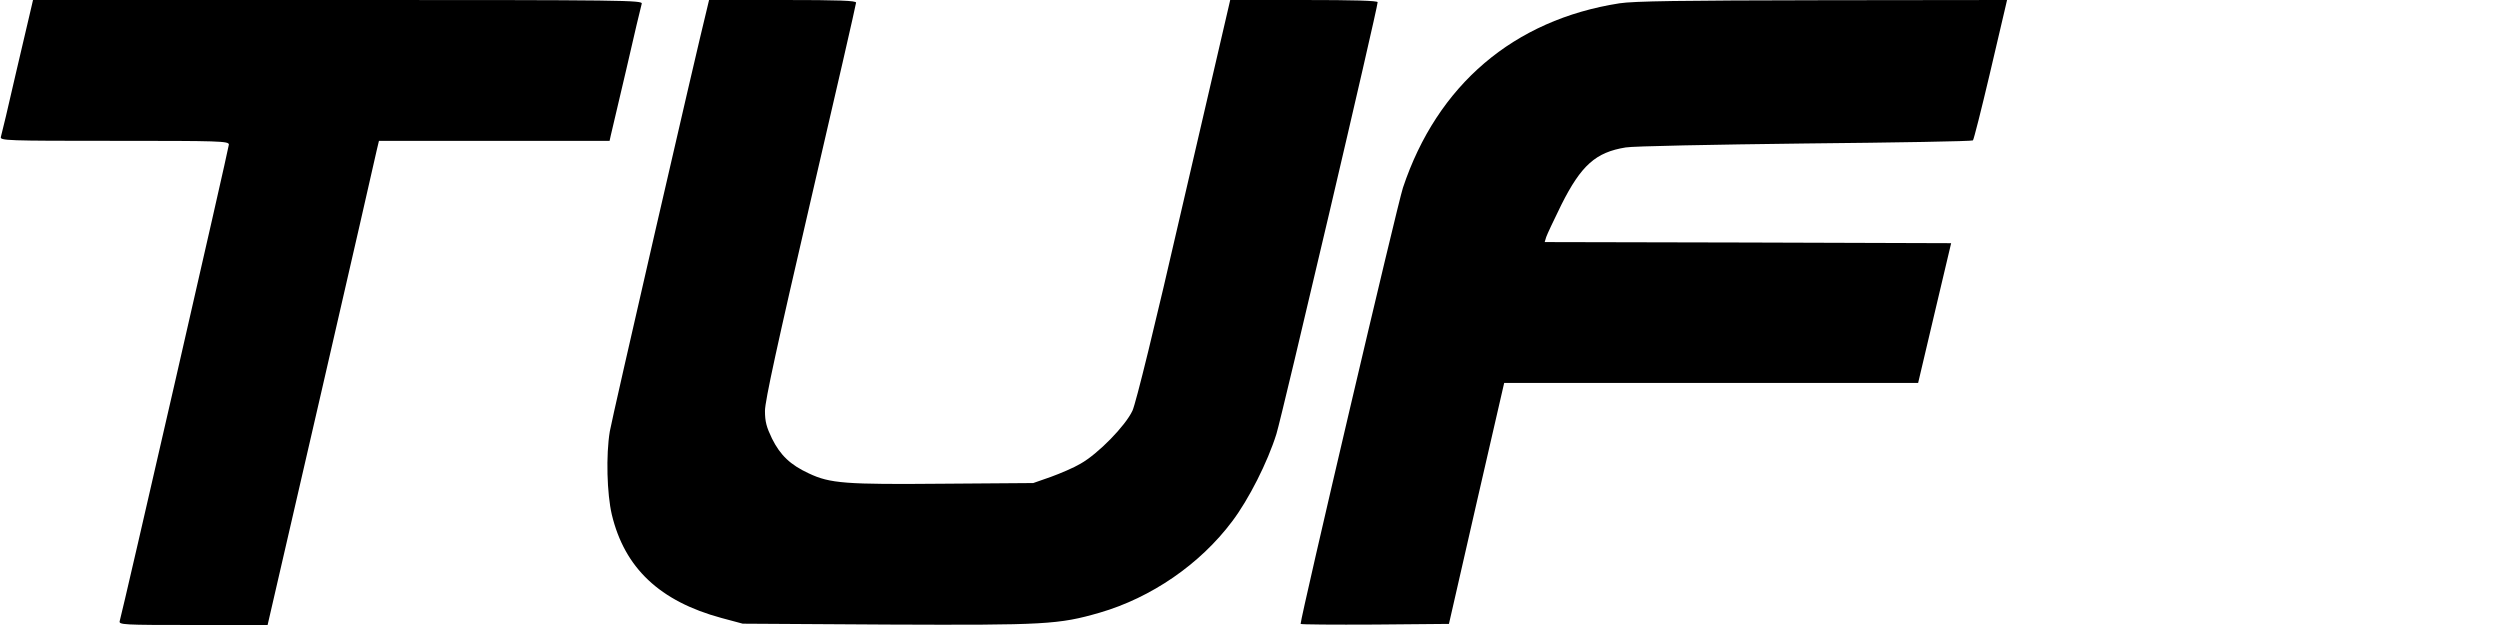 <?xml version="1.0" standalone="no"?>
<!DOCTYPE svg PUBLIC "-//W3C//DTD SVG 20010904//EN"
 "http://www.w3.org/TR/2001/REC-SVG-20010904/DTD/svg10.dtd">
<svg version="1.0" xmlns="http://www.w3.org/2000/svg"
 width="1136pt" height="284pt" viewBox="0 0 1136 284"
 preserveAspectRatio="xMidYMid meet">

<g transform="translate(0,284) scale(0.1,-0.1)"
fill="#000000" stroke="none">
<path d="M145 2818 c-3 -13 -35 -149 -71 -303 -35 -154 -67 -288 -70 -297 -5
-17 24 -18 515 -18 480 0 521 -1 521 -17 0 -15 -483 -2122 -496 -2165 -5 -17
15 -18 333 -18 l339 0 244 1058 c134 581 247 1076 252 1100 l10 42 524 0 524
0 5 23 c3 12 35 148 71 302 35 154 67 288 70 298 5 16 -65 17 -1380 17 l-1386
0 -5 -22z"/>
<path d="M3212 2798 c-46 -184 -433 -1867 -441 -1918 -18 -108 -13 -284 9
-378 58 -243 218 -394 498 -470 l97 -26 659 -4 c717 -3 776 0 963 54 234 68
456 220 602 415 75 99 161 269 201 397 26 84 460 1934 460 1962 0 7 -108 10
-335 10 l-335 0 -5 -22 c-3 -13 -97 -420 -210 -905 -130 -567 -213 -903 -229
-939 -32 -69 -156 -196 -236 -241 -30 -18 -91 -44 -135 -60 l-80 -28 -407 -3
c-447 -4 -516 1 -613 47 -84 39 -129 82 -167 158 -25 52 -32 77 -32 126 0 45
57 305 207 952 114 490 207 896 207 903 0 9 -73 12 -334 12 l-334 0 -10 -42z"/>
<path d="M7359 2825 c-481 -75 -828 -371 -984 -838 -25 -75 -465 -1951 -465
-1982 0 -3 152 -4 337 -3 l337 3 125 547 126 548 941 0 940 0 75 318 75 317
-924 3 -923 2 7 23 c4 12 35 78 69 147 90 179 156 238 292 260 32 6 399 13
815 18 416 4 759 10 763 14 4 4 38 139 76 300 38 161 71 303 74 316 l5 22
-837 -1 c-649 -1 -858 -4 -924 -14z"/>
</g>
</svg>
